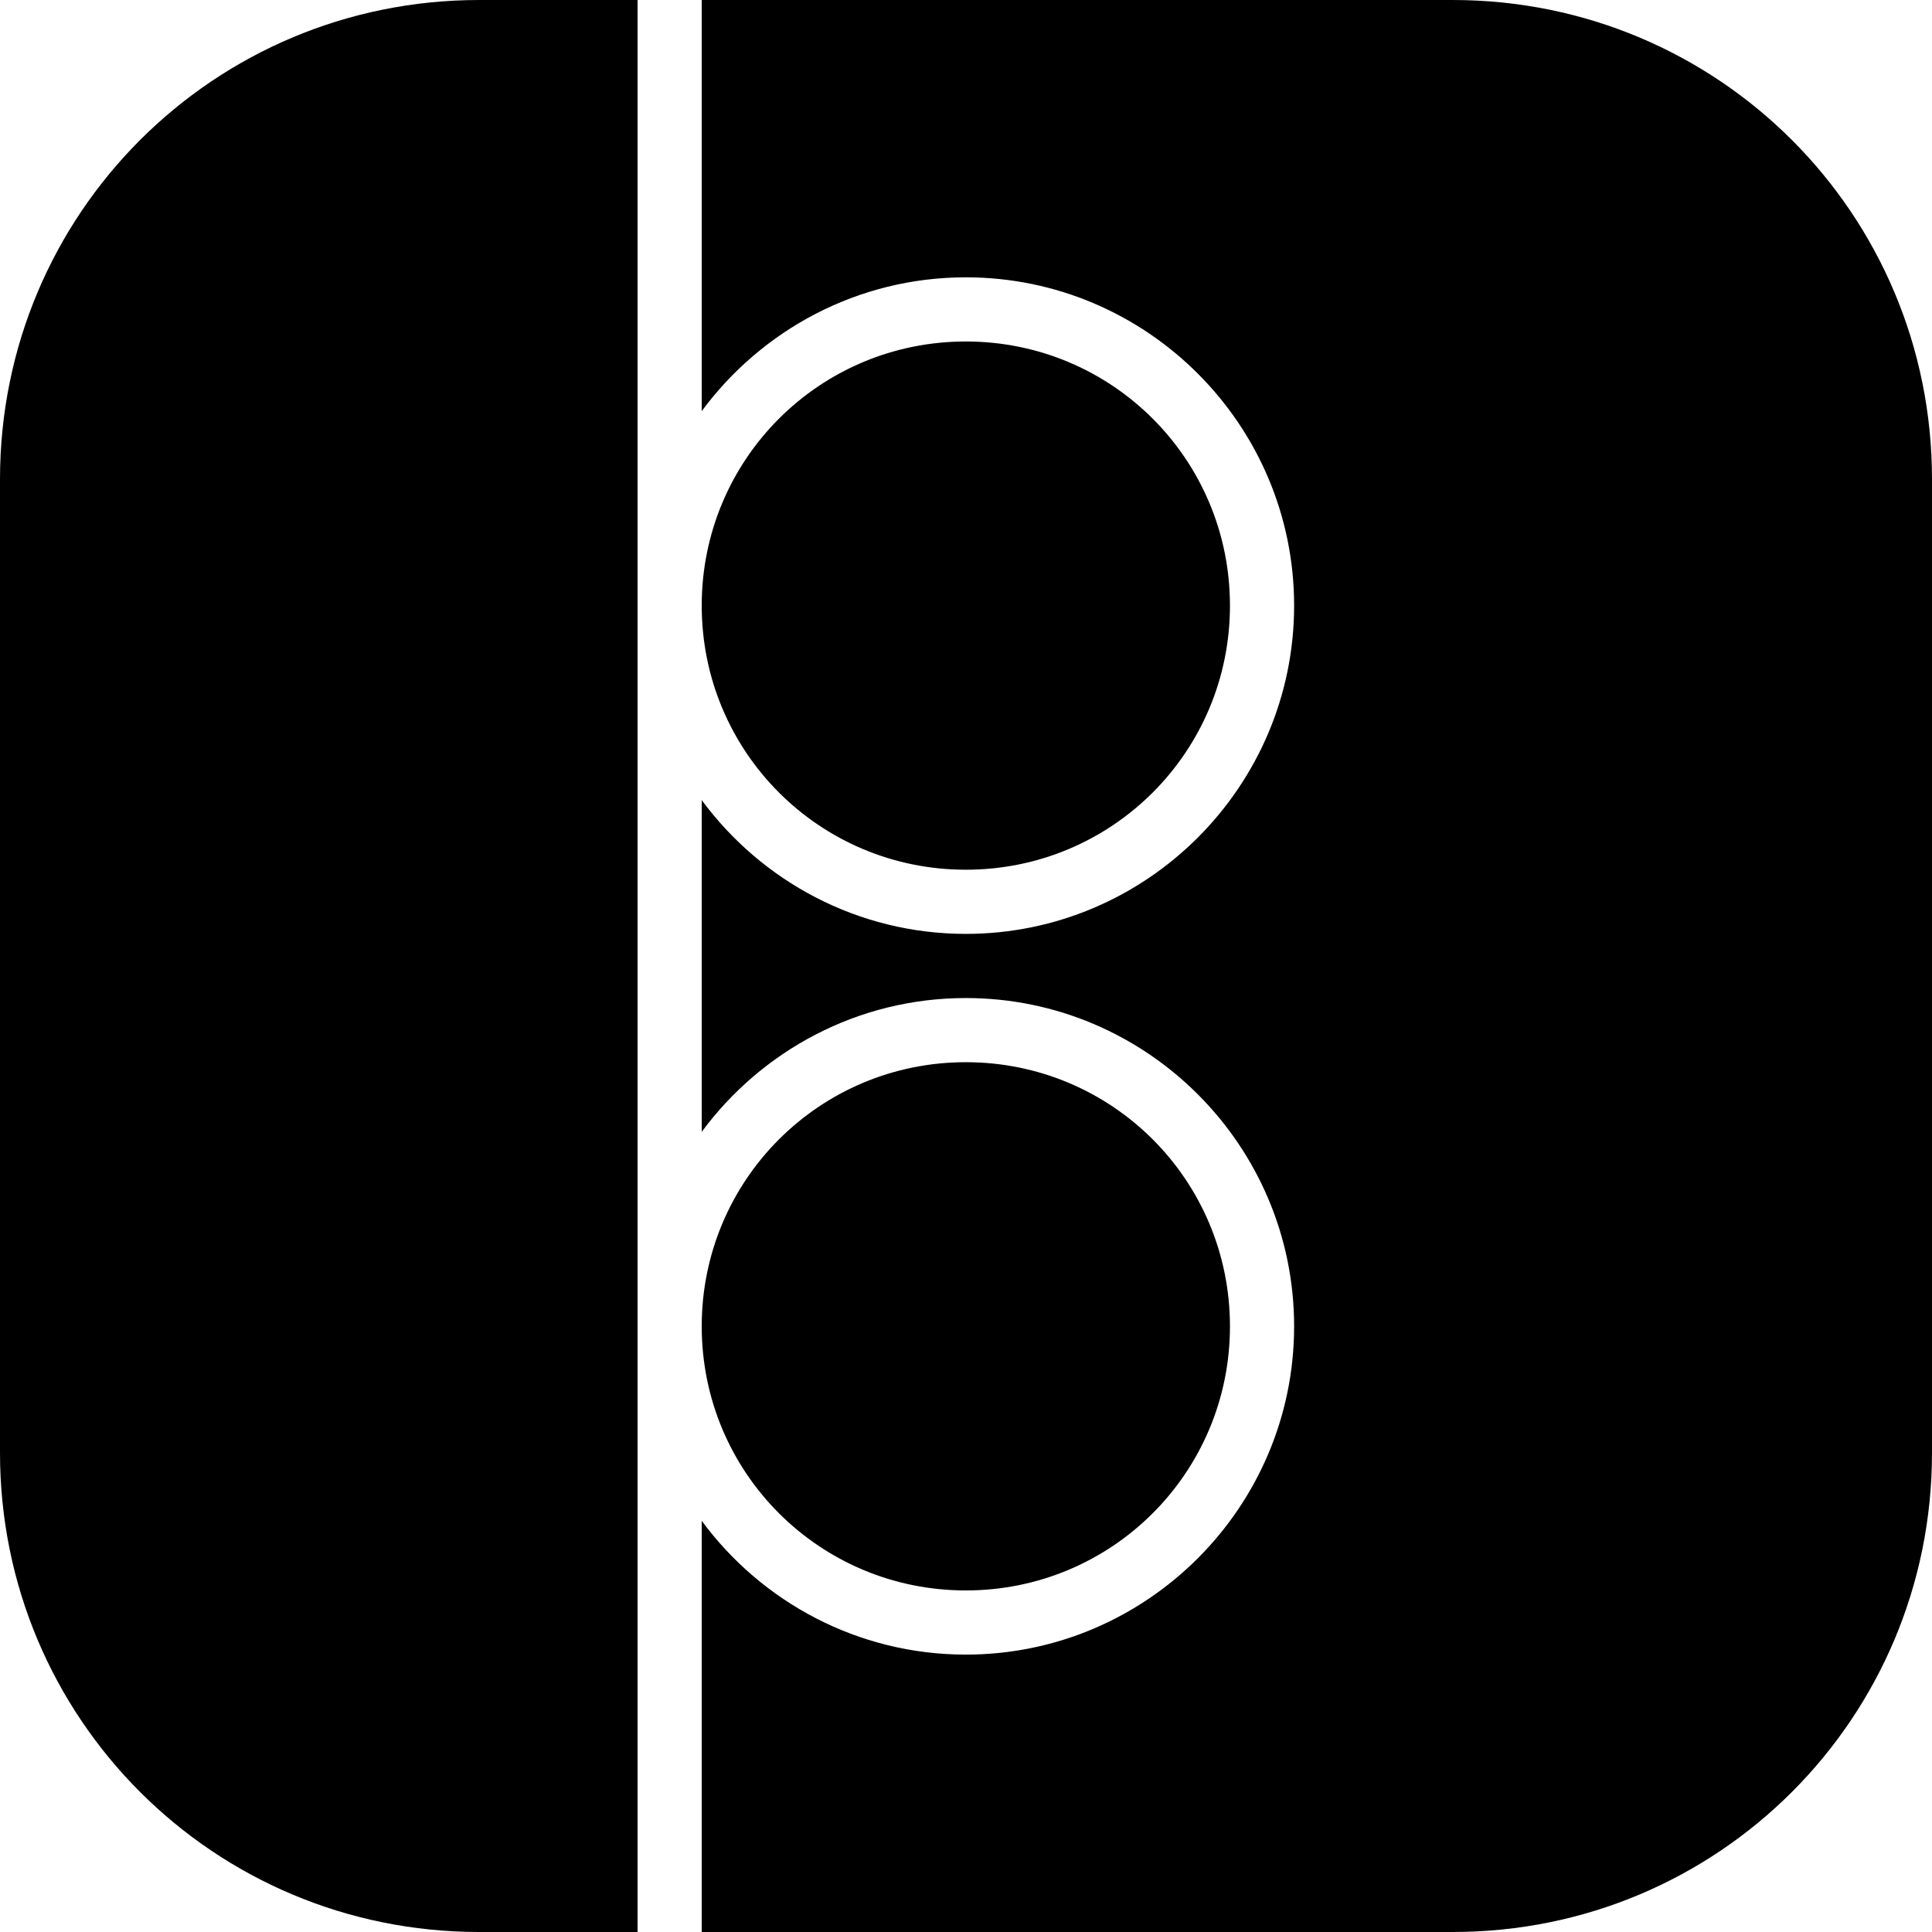 <svg role="img" viewBox="0 0 24 24" xmlns="http://www.w3.org/2000/svg"><title>Blinq</title><path d="M5.953 0C2.655 0 0 2.655 0 5.953V18.047C0 21.345 2.655 24 5.953 24H7.92V0zm2.764 0v5.107c.744-1.007 1.937-1.662 3.281-1.662 2.248 0 4.078 1.831 4.078 4.078s-1.831 4.078-4.078 4.078c-1.344 0-2.538-.655-3.281-1.662v4.121c.744-1.007 1.937-1.662 3.281-1.662 2.248 0 4.078 1.831 4.078 4.078s-1.831 4.078-4.078 4.078c-1.344 0-2.538-.655-3.281-1.662V24h9.33C21.345 24 24 21.345 24 18.047V5.953C24 2.655 21.345 0 18.047 0zm3.281 4.242c-1.817 0-3.281 1.464-3.281 3.281 0 1.817 1.464 3.281 3.281 3.281 1.817 0 3.281-1.464 3.281-3.281S13.815 4.242 11.998 4.242m0 8.953c-1.817 0-3.281 1.464-3.281 3.281s1.464 3.281 3.281 3.281c1.817 0 3.281-1.464 3.281-3.281s-1.464-3.281-3.281-3.281"/></svg>